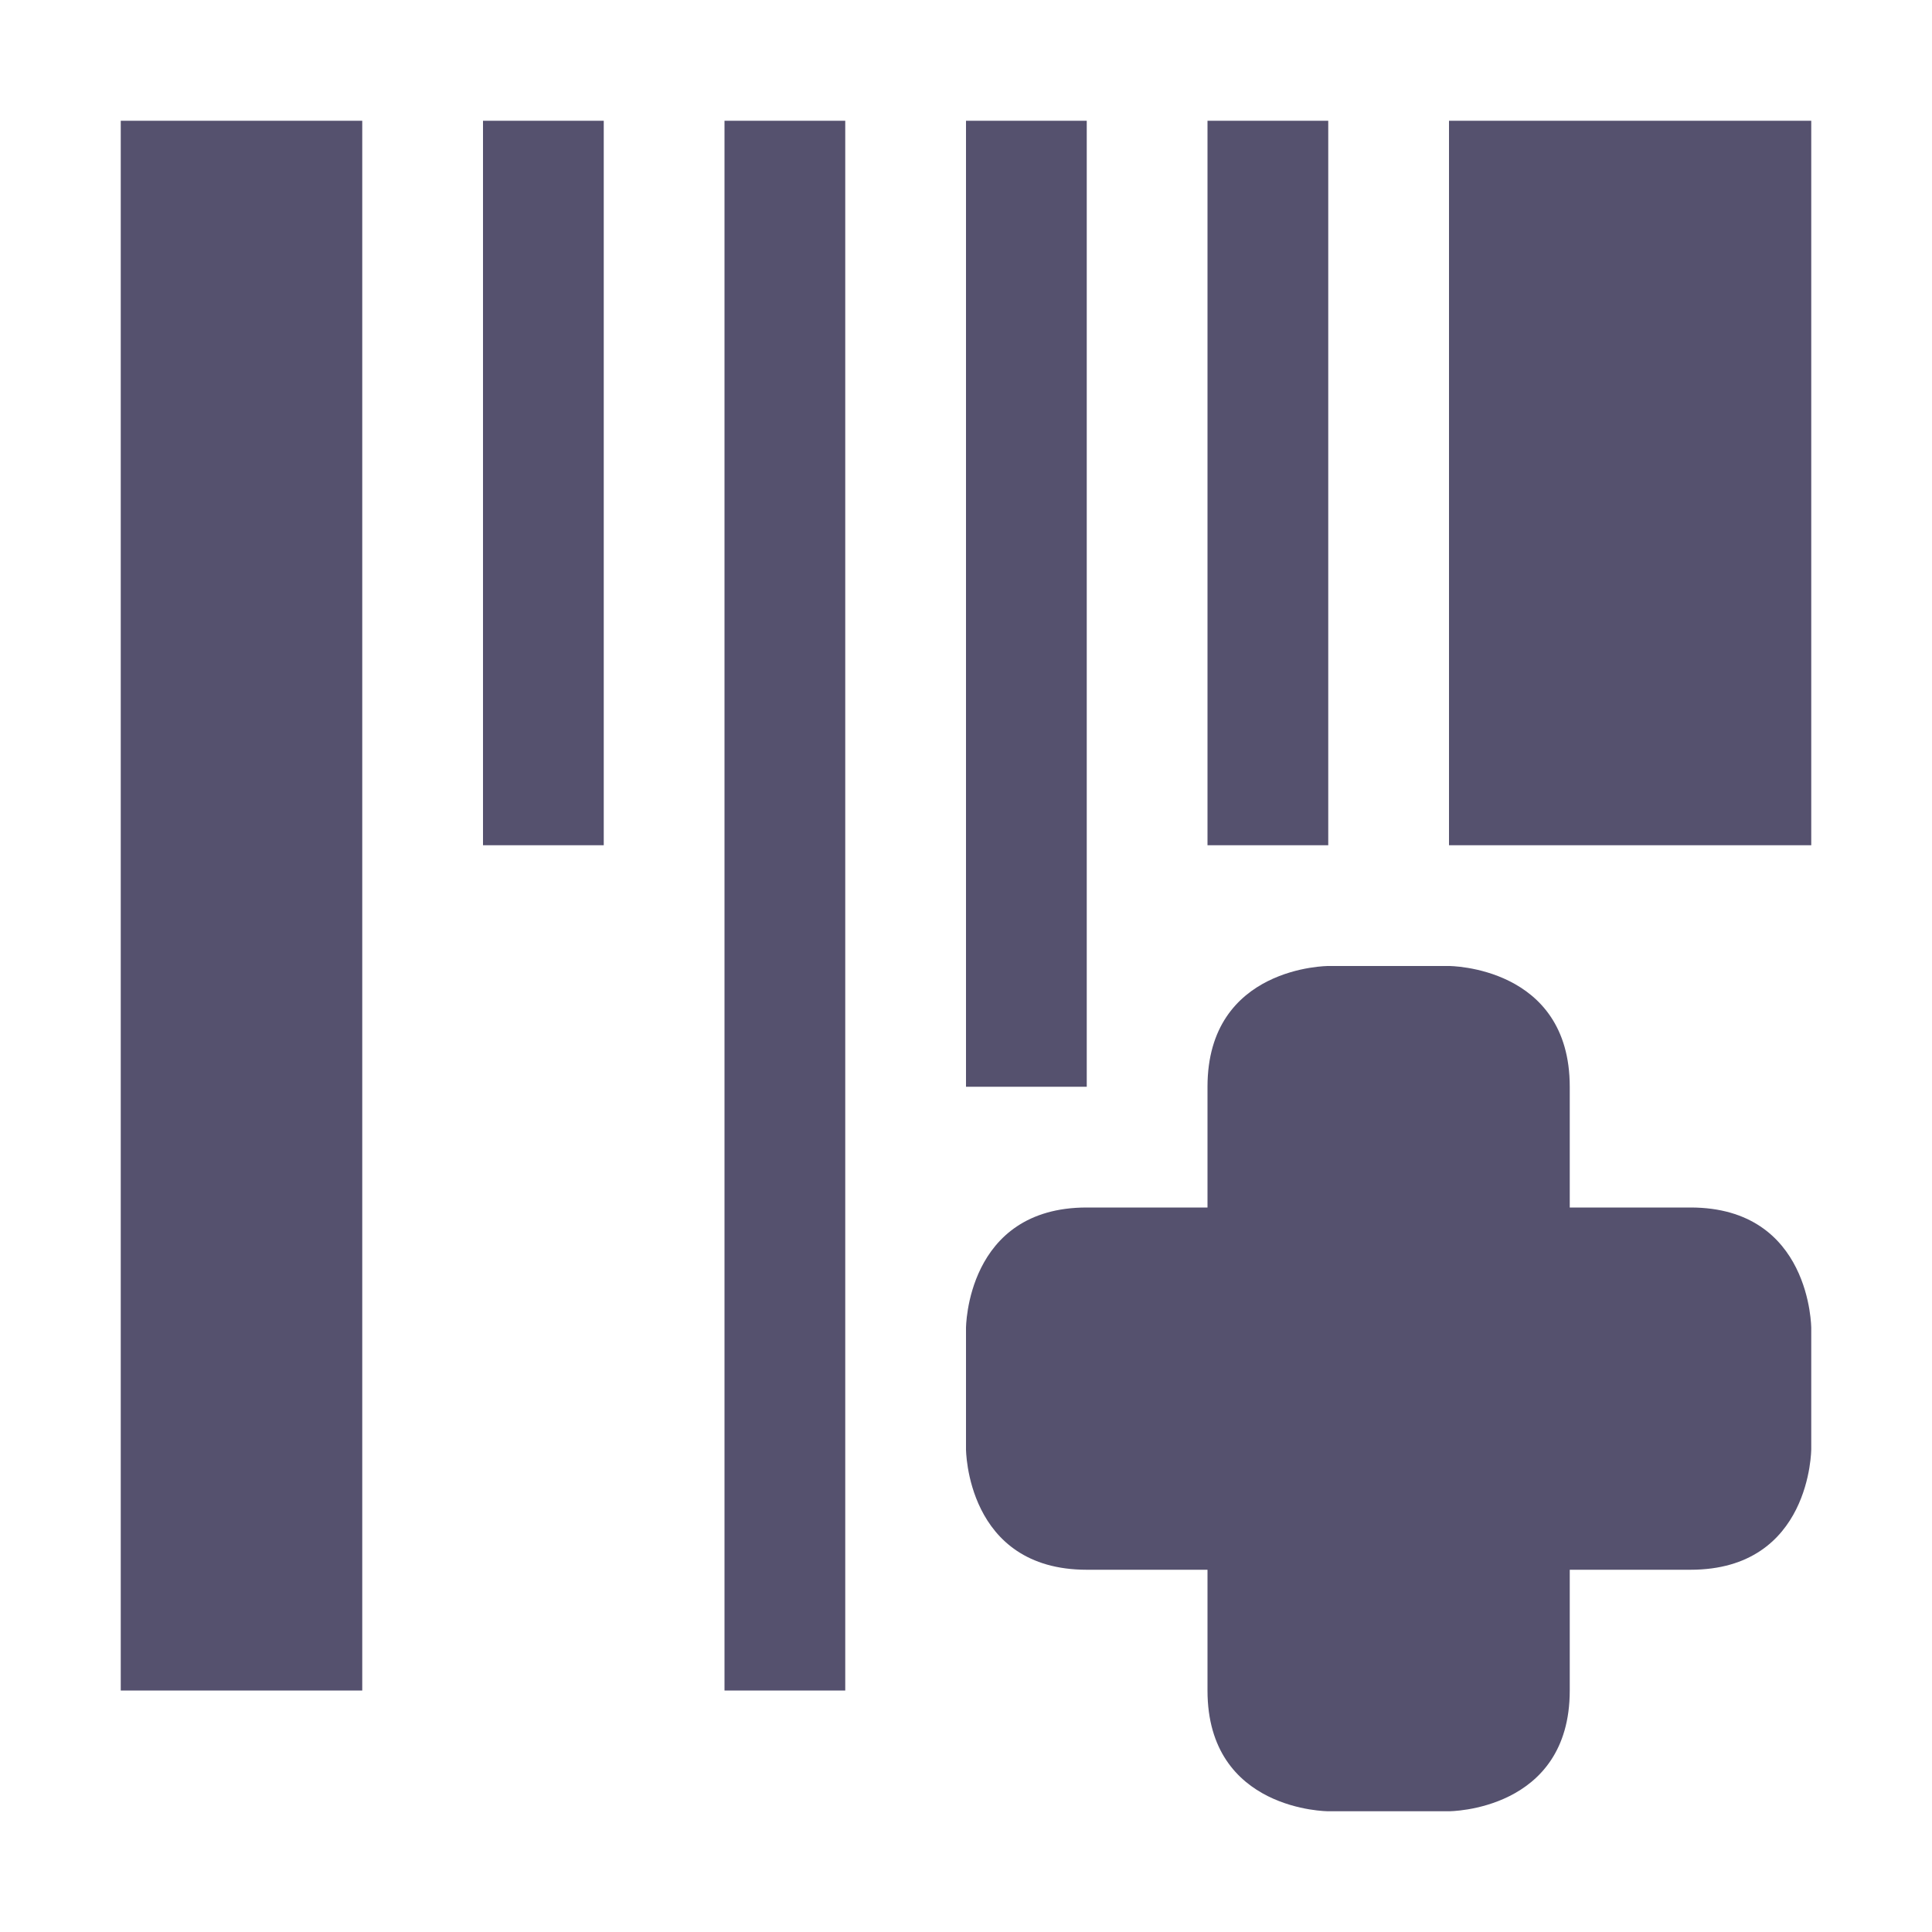 <svg xmlns="http://www.w3.org/2000/svg" width="16" height="16" version="1.1">
 <defs>
  <style id="current-color-scheme" type="text/css">
   .ColorScheme-Text { color:#55516e; } .ColorScheme-Highlight { color:#4285f4; } .ColorScheme-NeutralText { color:#ff9800; } .ColorScheme-PositiveText { color:#4caf50; } .ColorScheme-NegativeText { color:#f44336; }
  </style>
 </defs>
 <path style="fill:currentColor" class="ColorScheme-Text" d="M 1,1 V 14 H 3 V 1 Z M 4,1 V 7 H 5 V 1 Z M 6,1 V 14 H 7 V 1 Z M 8,1 V 9 H 9 V 1 Z M 10,1 V 7 H 11 V 1 Z M 12,1 V 7 H 15 V 1 Z M 11,8 C 11,8 10,8 10,9 V 10 H 9 C 8,10 8,11 8,11 V 12 C 8,12 8,13 9,13 H 10 V 14 C 10,15 11,15 11,15 H 12 C 12,15 13,15 13,14 V 13 H 14 C 15,13 15,12 15,12 V 11 C 15,11 15,10 14,10 H 13 V 9 C 13,8 12,8 12,8 Z"/>
</svg>
